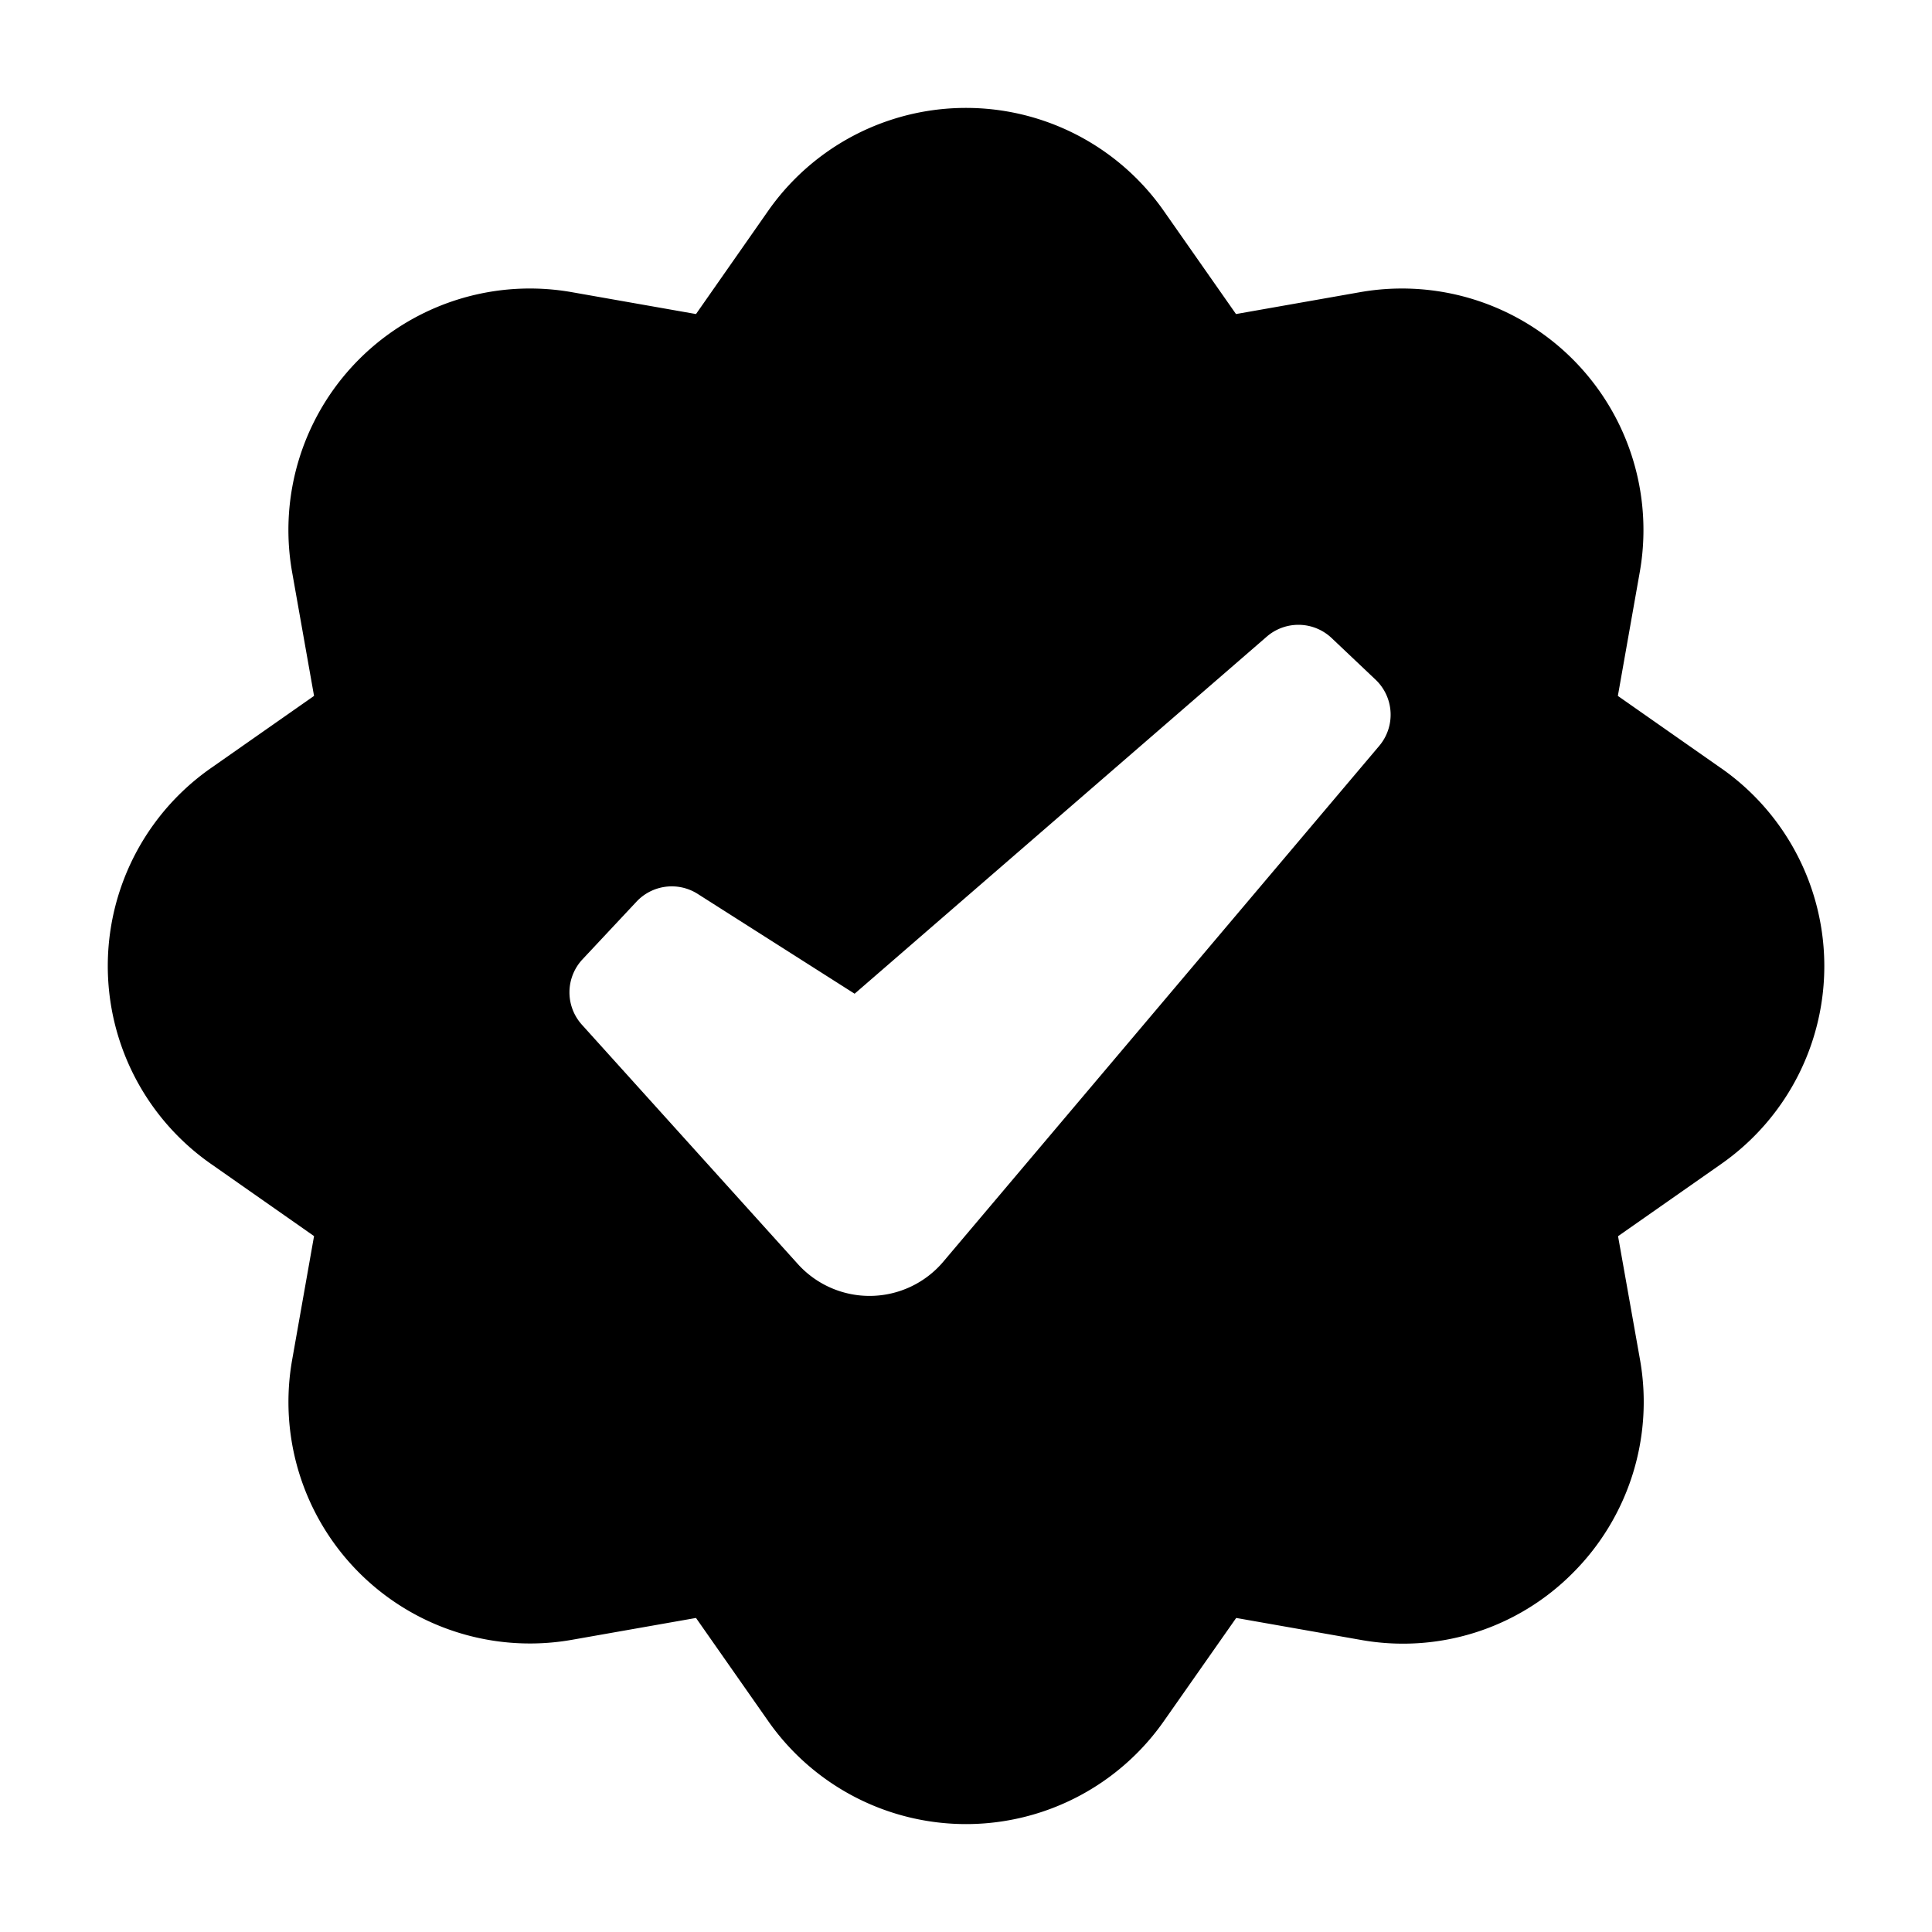 <svg id="glyphicons-halflings" xmlns="http://www.w3.org/2000/svg" viewBox="0 0 20 20">
  <path id="verify-check" d="M17.816,7.952l-1.068-.748.227-1.283a2.5,2.5,0,0,0-2.898-2.896L12.795,3.251l-.747-1.067a2.5,2.5,0,0,0-4.097,0L7.205,3.251l-1.283-.226A2.5,2.5,0,0,0,3.024,5.923L3.251,7.204l-1.067.747a2.499,2.499,0,0,0-.001,4.097l1.068.748-.227,1.283a2.5,2.5,0,0,0,2.898,2.896L7.205,16.749l.747,1.067a2.5,2.5,0,0,0,4.097,0l.748-1.067,1.283.226a2.476,2.476,0,0,0,2.203-.693,2.503,2.503,0,0,0,.695-2.203l-.228-1.282,1.067-.747a2.499,2.499,0,0,0,.001-4.097ZM14.278,7.721,9.765,13.061a1,1,0,0,1-1.506.024L6.024,10.608a.5.5,0,0,1,.006-.677L6.589,9.334a.5.5,0,0,1,.634-.08l1.624,1.033L13.114,6.59a.5.5,0,0,1,.671.015l.455.431A.5.5,0,0,1,14.278,7.721Z"/>
</svg>
